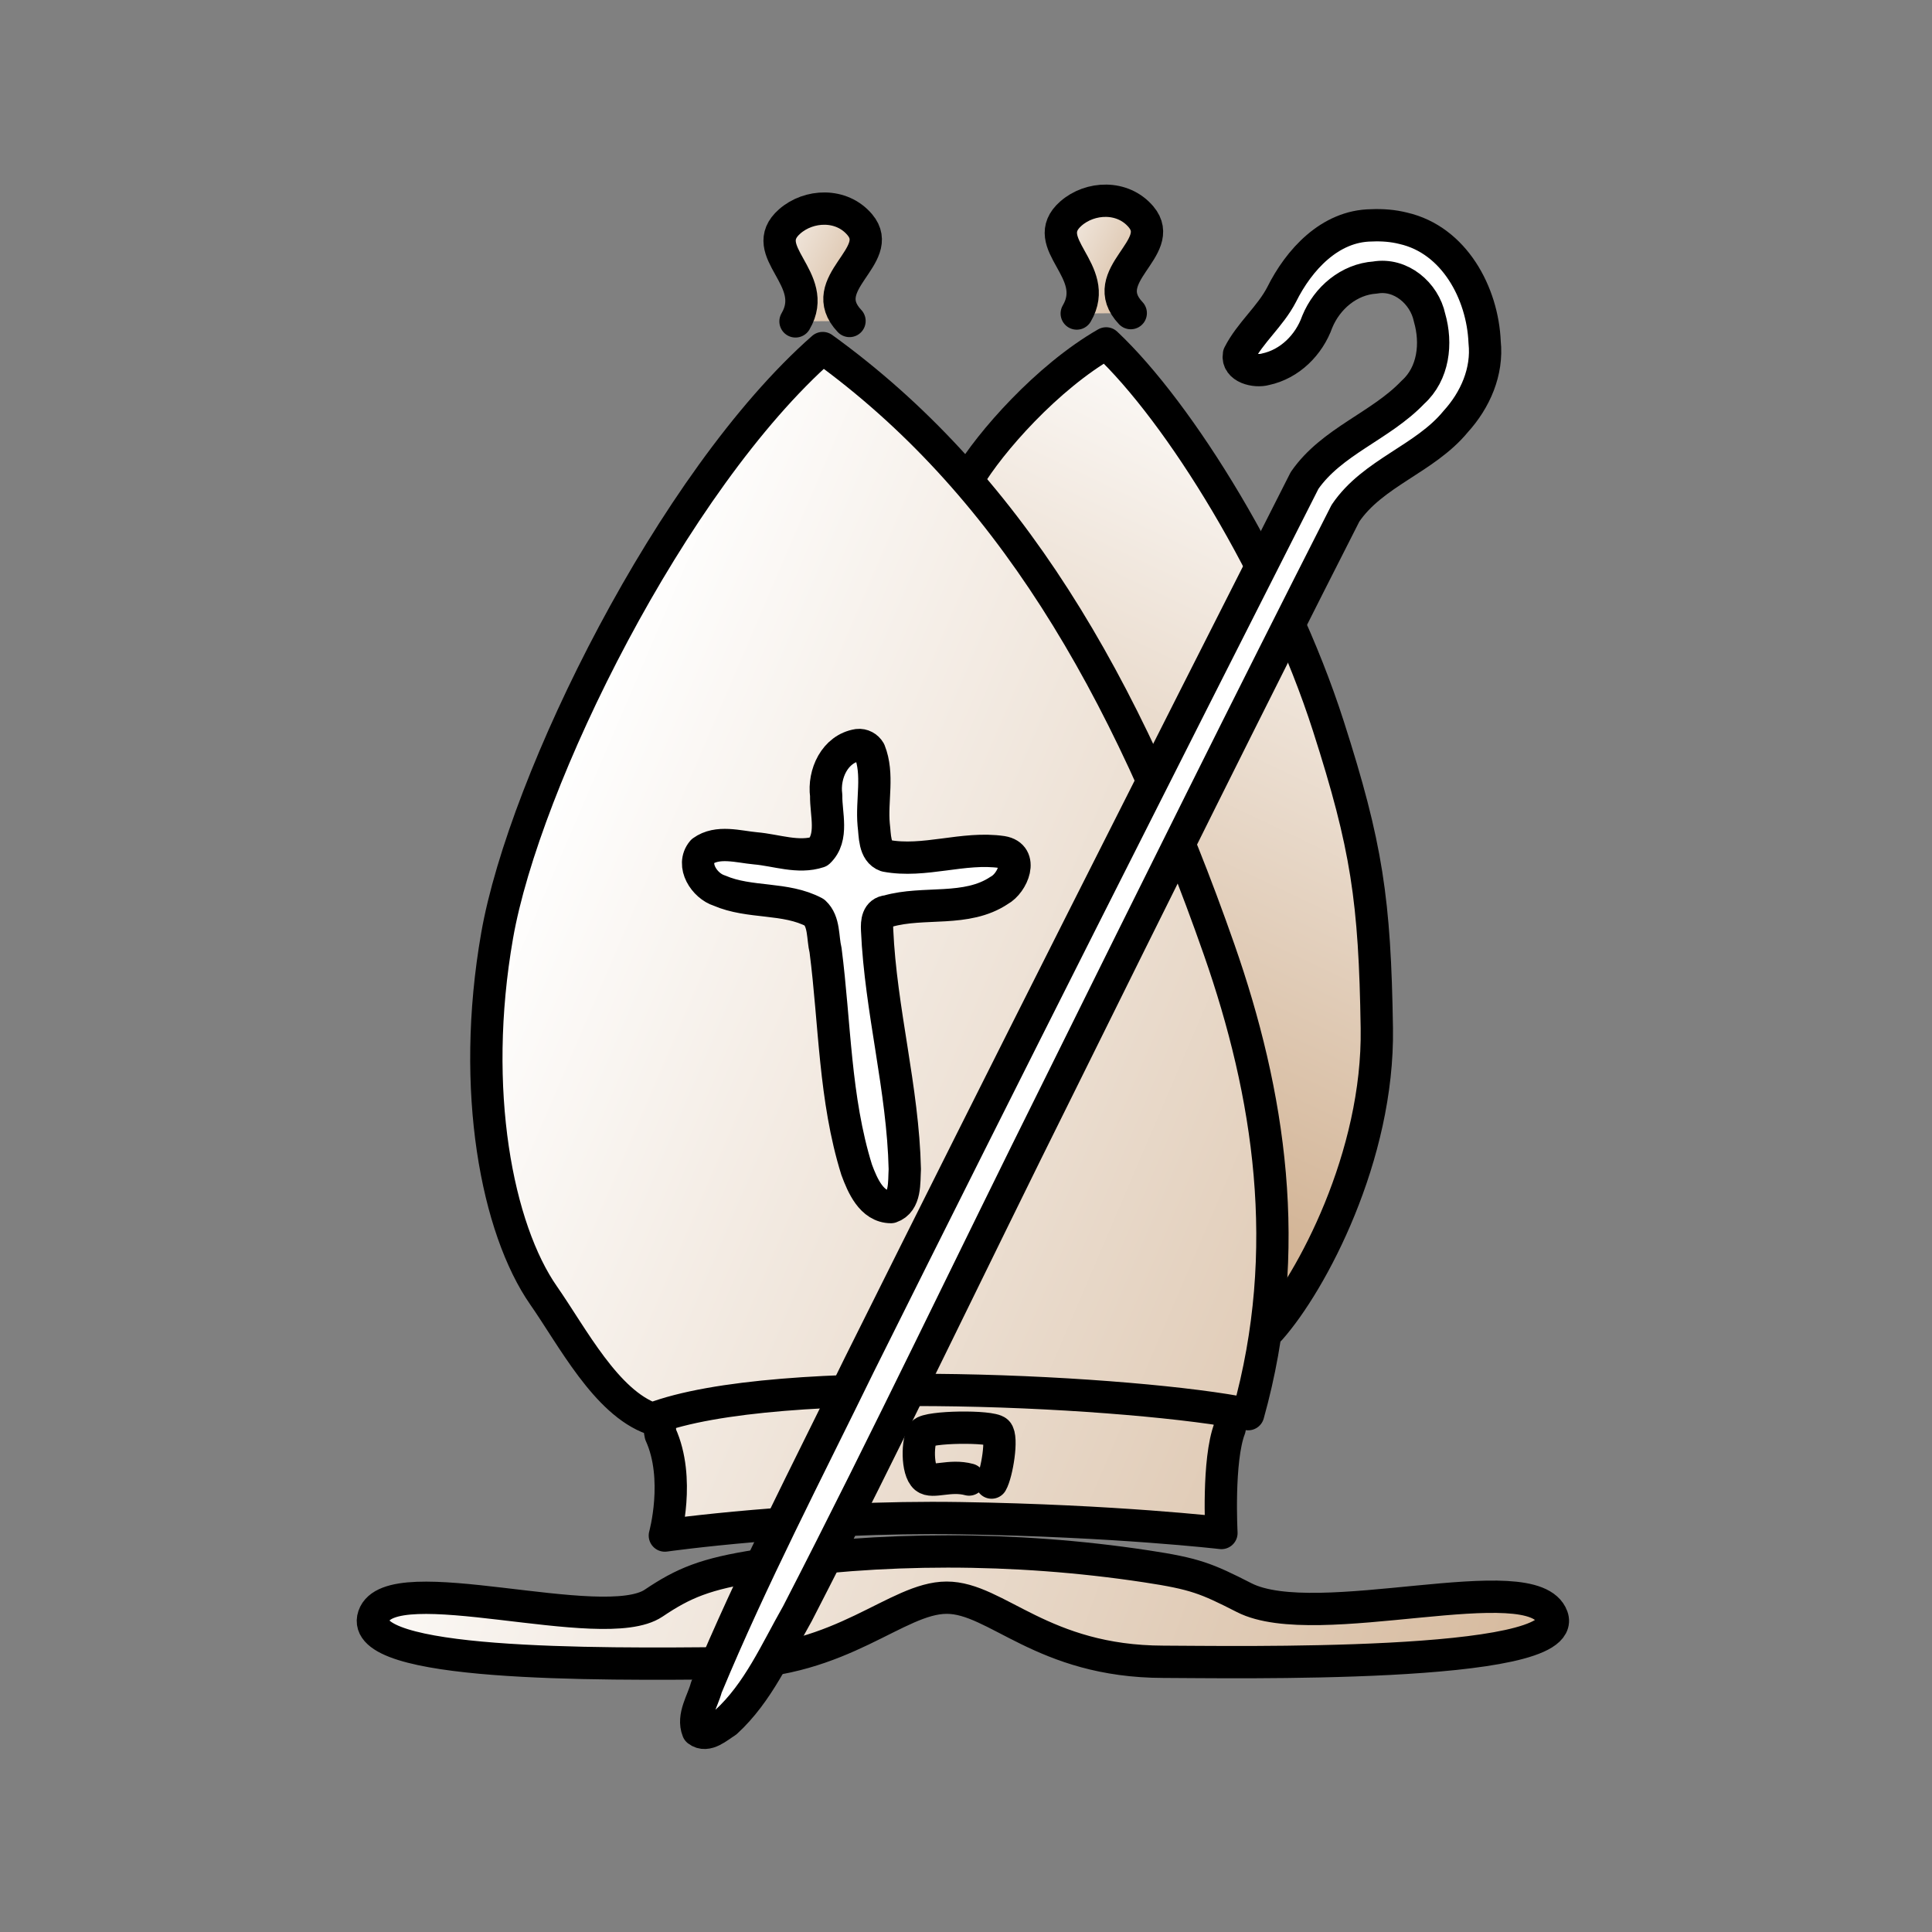 <?xml version="1.0" encoding="utf-8"?>
<svg width="933px" height="933px" id="svg36220" version="1.0" viewBox="0 0 933 933" xmlns="http://www.w3.org/2000/svg" xmlns:xlink="http://www.w3.org/1999/xlink">
  <rect x="0" y="0" width="933" height="933" fill="#808080" stroke="none"/>
  <defs id="defs36222">
    <linearGradient id="linearGradient3099">
      <stop style="stop-color:#ffffff;stop-opacity:1" offset="0" id="stop3101"/>
      <stop style="stop-color:#d0b090;stop-opacity:1" offset="1" id="stop3103"/>
    </linearGradient>
    <linearGradient id="linearGradient3135" x1="136.097" y1="629.62" x2="784.781" y2="865.103" gradientUnits="userSpaceOnUse" xlink:href="#linearGradient3099"/>
    <linearGradient id="linearGradient3153" x1="321.158" y1="90.161" x2="395.432" y2="128.463" gradientUnits="userSpaceOnUse" xlink:href="#linearGradient3099"/>
    <linearGradient id="linearGradient3157" gradientUnits="userSpaceOnUse" x1="321.158" y1="90.161" x2="395.432" y2="128.463" gradientTransform="translate(139.297,-3.893)" xlink:href="#linearGradient3099"/>
    <linearGradient id="linearGradient7270" gradientUnits="userSpaceOnUse" x1="192.3" y1="446.013" x2="825.779" y2="717.336" xlink:href="#linearGradient3099"/>
    <linearGradient id="linearGradient7273" gradientUnits="userSpaceOnUse" x1="192.3" y1="446.013" x2="825.779" y2="717.336" xlink:href="#linearGradient3099"/>
    <linearGradient id="linearGradient2211" gradientUnits="userSpaceOnUse" x1="721.622" y1="220.042" x2="541.266" y2="599.38" xlink:href="#linearGradient3099"/>
  </defs>
  <g id="layer1" transform="matrix(0.975, 0, 0, 0.975, 42.497, 19.955)">
    <path style="fill:url(#linearGradient2211);fill-opacity:1;fill-rule:evenodd;stroke:#000000;stroke-width:16;stroke-linecap:round;stroke-linejoin:round;stroke-miterlimit:4;stroke-dasharray:none;stroke-opacity:1" d="M 435.906,216.869 C 446.726,198.612 475.064,166.38 504.284,149.617 C 540.517,183.673 589.924,262.988 614.364,339.203 C 633.412,398.604 637.362,425.295 638.354,488.752 C 639.346,552.209 605.973,614.718 585.489,637.842" id="path9790"/>
    <path style="fill:url(#linearGradient7273);fill-opacity:1;fill-rule:evenodd;stroke:#000000;stroke-width:16;stroke-linecap:round;stroke-linejoin:round;stroke-miterlimit:4;stroke-dasharray:none;stroke-opacity:1" d="M 565.469,687.058 C 571.508,633.589 271.348,637.536 283.622,690.064 C 293.539,711.952 285.718,740.099 285.718,740.099 C 285.718,740.099 354.995,730.269 432.101,731.494 C 509.206,732.719 561.391,738.833 561.391,738.833 C 561.391,738.833 559.431,702.815 565.469,687.058 z " id="path9792"/>
    <path style="fill:url(#linearGradient7270);fill-opacity:1;fill-rule:evenodd;stroke:#000000;stroke-width:16;stroke-linecap:round;stroke-linejoin:round;stroke-miterlimit:4;stroke-dasharray:none;stroke-opacity:1" d="M 279.434,682.284 C 256.644,674.199 240.052,641.848 225.674,621.214 C 202.725,588.279 189.194,519.785 202.635,442.98 C 216.075,366.174 289.122,217.76 363.921,151.927 C 455.083,217.76 513.873,317.289 560.27,449.91 C 585.099,520.881 597.423,598.549 574.632,679.974 C 521.455,669.002 341.382,658.594 279.434,682.284 z " id="path9786"/>
    <path style="fill:url(#linearGradient3153);fill-opacity:1.0;fill-rule:evenodd;stroke:#000000;stroke-width:16;stroke-linecap:round;stroke-linejoin:round;stroke-miterlimit:4;stroke-dasharray:none;stroke-opacity:1" d="M 350.429,138.719 C 362.909,117.523 330.698,104 347.547,89.197 C 357.009,80.884 373.196,80.052 382.284,90.835 C 395.388,106.383 359.539,119.87 377.177,138.512" id="path12426"/>
    <path style="fill:none;fill-opacity:0.75;fill-rule:evenodd;stroke:#000000;stroke-width:16;stroke-linecap:round;stroke-linejoin:round;stroke-miterlimit:4;stroke-dasharray:none;stroke-opacity:1" d="M 436.38,712.349 C 426.847,709.775 418.278,714.305 414.782,711.409 C 410.493,707.855 410.744,693.069 413.584,689.315 C 416.012,686.106 447.215,685.705 450.277,688.662 C 453.132,691.413 450.195,709.327 447.55,713.859" id="path13305"/>
    <path style="fill:white;fill-opacity:1;fill-rule:evenodd;stroke:black;stroke-width:16;stroke-linecap:round;stroke-linejoin:round;stroke-miterlimit:4;stroke-dasharray:none;stroke-opacity:1" d="M 381.312,348.562 C 369.885,350.375 364.197,362.905 365.628,373.531 C 365.431,382.615 369.41,394.319 361.938,401.438 C 351.829,404.801 340.89,400.589 330.589,399.708 C 322.109,398.934 311.883,395.728 304.344,401.188 C 298.573,408.023 305.314,418.353 312.75,420.656 C 327.703,427.161 345.456,423.768 359.844,431.469 C 364.811,436.051 363.795,444.031 365.312,450.125 C 369.99,486.427 369.743,523.743 380.719,558.906 C 383.592,566.626 388.079,577.338 397.688,577.406 C 405.105,574.868 404.168,565.016 404.562,558.656 C 403.664,518.784 392.599,479.92 390.844,440.125 C 390.647,436.207 390.997,431.291 396.062,430.875 C 414.025,425.705 435.012,431.456 451.344,420.531 C 458.051,416.897 463.649,403.336 452.781,401.562 C 433.624,398.743 414.261,407 395.219,403.406 C 389.324,401.319 389.84,393.159 389.156,388.031 C 388.04,375.951 391.711,363.092 387.125,351.562 C 385.975,349.551 383.664,348.272 381.312,348.562 z " id="path18555"/>
    <path style="fill:url(#linearGradient3135);fill-opacity:1.0;fill-rule:evenodd;stroke:#000000;stroke-width:16;stroke-linecap:round;stroke-linejoin:round;stroke-miterlimit:4;stroke-dasharray:none;stroke-opacity:1" d="M 317.867,803.289 C 373.691,802.664 400.565,770.907 425.275,770.87 C 449.984,770.832 472.528,802.513 532.627,802.619 C 564.872,802.676 734.625,806.064 725.191,780.334 C 715.757,754.604 608.551,789.157 572.655,770.857 C 553.865,761.278 548.353,759.008 524.047,755.326 C 458.478,745.392 391.438,745.788 332.148,754.95 C 305.753,759.029 295.016,763.571 280.15,773.577 C 255.144,790.409 149.807,755.412 141.516,779.999 C 133.225,804.585 250.035,804.049 317.867,803.289 z " id="path5000"/>
    <path style="fill:white;fill-opacity:1;fill-rule:evenodd;stroke:black;stroke-width:16;stroke-linecap:round;stroke-linejoin:round;stroke-miterlimit:4;stroke-dasharray:none;stroke-opacity:1" d="M 635.688,91.156 C 615.102,91.354 599.745,108.249 591.207,125.421 C 585.558,136.327 575.598,144.266 570.062,155.156 C 568.898,161.716 578.252,163.853 583.188,162.438 C 595.236,159.888 604.779,150.363 608.848,138.915 C 613.676,127.128 624.578,117.854 637.5,117 C 650.19,114.769 661.913,124.744 664.469,136.875 C 668.163,149.591 666.491,164.581 656.25,173.812 C 640.265,190.58 616.018,198.083 602.562,217.531 C 528.716,363.26 454.982,509.083 382.127,655.313 C 356.264,708.351 328.935,760.79 306.281,815.281 C 304.519,822.08 299.229,829.619 302.062,836.688 C 306.532,840.16 312.162,834.79 316.031,832.438 C 331.958,817.899 340.788,797.361 351.344,778.844 C 395.819,692.554 437.501,604.841 480.79,517.944 C 527.792,423.048 574.798,328.121 622.812,233.75 C 636.396,213.646 662.177,206.911 677.407,188.34 C 687.106,177.695 693.311,163.602 691.75,149 C 690.749,124.702 676.68,98.406 651.531,92.625 C 646.37,91.317 641.031,90.918 635.688,91.156 z " id="path5875"/>
    <path id="path3155" d="M 489.726,134.826 C 502.205,113.63 469.995,100.108 486.844,85.304 C 496.305,76.991 512.492,76.16 521.581,86.943 C 534.684,102.49 498.836,115.978 516.474,134.62" style="fill:url(#linearGradient3157);fill-opacity:1;fill-rule:evenodd;stroke:#000000;stroke-width:16;stroke-linecap:round;stroke-linejoin:round;stroke-miterlimit:4;stroke-dasharray:none;stroke-opacity:1"/>
  </g>
</svg>